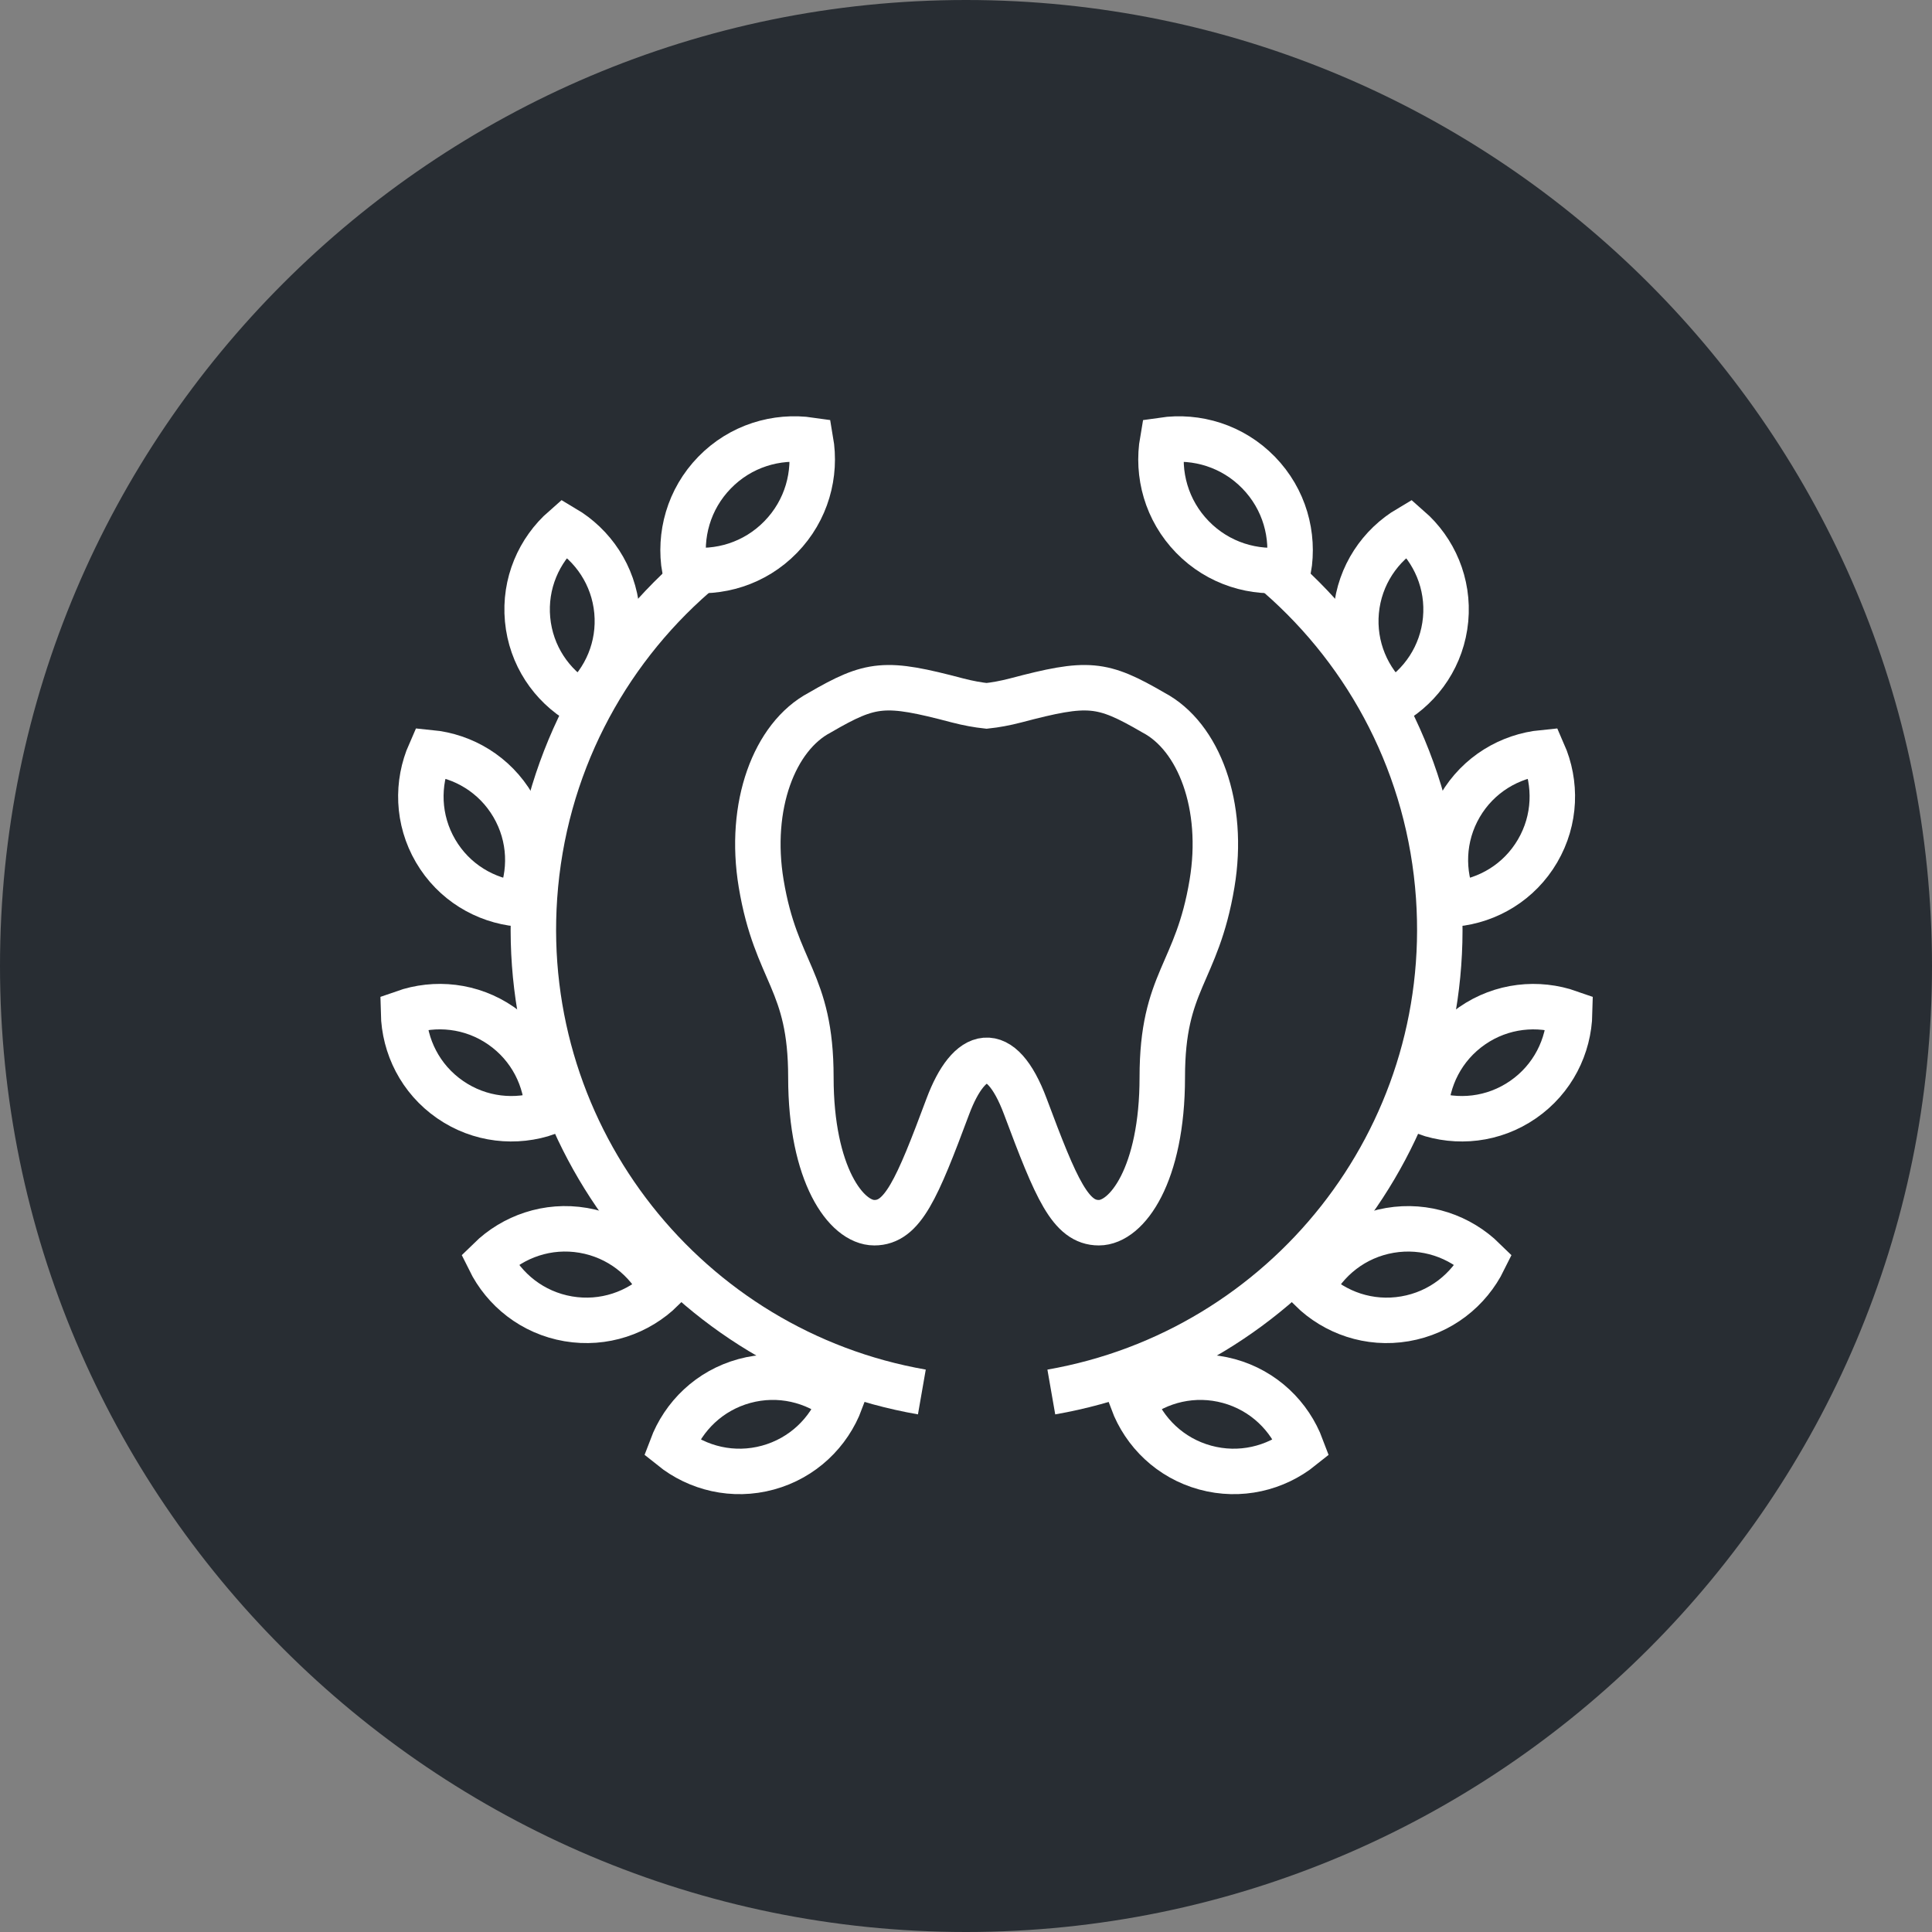<?xml version="1.0" encoding="utf-8"?>
<!-- Generator: Adobe Illustrator 16.0.0, SVG Export Plug-In . SVG Version: 6.00 Build 0)  -->
<!DOCTYPE svg PUBLIC "-//W3C//DTD SVG 1.1//EN" "http://www.w3.org/Graphics/SVG/1.1/DTD/svg11.dtd">
<svg version="1.1" xmlns="http://www.w3.org/2000/svg" xmlns:xlink="http://www.w3.org/1999/xlink" x="0px" y="0px" width="170px"
	 height="170px" viewBox="0 0 170 170" enable-background="new 0 0 170 170" xml:space="preserve">
<rect x="0" y="0" width="170" height="170" fill="#808080" stroke="none"/>
<g id="Background">
</g>
<g id="Circle">
	<g>
		<path fill="#282D33" d="M85,170c-46.869,0-85-38.131-85-85S38.131,0,85,0s85,38.131,85,85S131.869,170,85,170z"/>
	</g>
</g>
<g id="TEXT">
</g>
<g id="Icons">
	<g>
		<path fill="none" stroke="#FFFFFF" stroke-width="4" d="M101.499,62.707c-4.557-2.648-5.752-2.758-12.125-1.076
			c-0.963,0.25-1.797,0.398-2.563,0.48c-0.764-0.082-1.602-0.23-2.566-0.48c-6.367-1.682-7.561-1.572-12.119,1.076
			c-3.992,2.107-6.291,8.199-5.148,15.047c1.318,7.918,4.373,8.471,4.373,17.045c0,8.529,3.096,12.789,5.582,12.789
			c2.49,0,3.742-2.922,6.467-10.227c1.875-5.012,4.65-5.807,6.822,0c2.73,7.305,3.977,10.227,6.467,10.227
			c2.492,0,5.582-4.26,5.582-12.789c0-8.553,3.041-9.043,4.375-17.045C107.794,70.906,105.491,64.814,101.499,62.707z"/>
		<g>
			<g>
				<g>
					<path fill="none" stroke="#FFFFFF" stroke-width="4" d="M62.878,41.582c-2.281,2.34-3.146,5.527-2.629,8.518
						c3.006,0.439,6.17-0.506,8.447-2.848c2.283-2.34,3.146-5.527,2.629-8.52C68.321,38.295,65.157,39.24,62.878,41.582z"/>
					<path fill="none" stroke="#FFFFFF" stroke-width="4" d="M46.423,54.508c0.295,3.162,2.105,5.809,4.646,7.309
						c2.217-1.943,3.508-4.879,3.215-8.041c-0.295-3.16-2.109-5.807-4.645-7.309C47.419,48.41,46.13,51.348,46.423,54.508z"/>
					<path fill="none" stroke="#FFFFFF" stroke-width="4" d="M38.329,74.875c1.602,2.74,4.363,4.375,7.301,4.66
						c1.186-2.697,1.119-5.904-0.486-8.646c-1.602-2.738-4.363-4.373-7.297-4.66C36.657,68.926,36.728,72.135,38.329,74.875z"/>
					<path fill="none" stroke="#FFFFFF" stroke-width="4" d="M39.603,96.754c2.611,1.807,5.803,2.121,8.584,1.139
						c-0.064-2.945-1.48-5.824-4.096-7.633c-2.605-1.805-5.801-2.119-8.584-1.139C35.573,92.07,36.989,94.947,39.603,96.754z"/>
					<path fill="none" stroke="#FFFFFF" stroke-width="4" d="M50.001,116.045c3.129,0.533,6.156-0.531,8.262-2.596
						c-1.301-2.643-3.805-4.652-6.938-5.188c-3.125-0.533-6.154,0.533-8.258,2.596C44.37,113.504,46.87,115.51,50.001,116.045z"/>
					<path fill="none" stroke="#FFFFFF" stroke-width="4" d="M67.577,129.135c3.063-0.84,5.357-3.084,6.393-5.846
						c-2.299-1.844-5.414-2.607-8.477-1.77c-3.063,0.84-5.354,3.084-6.393,5.844C61.399,129.211,64.519,129.973,67.577,129.135z"/>
					<path fill="none" stroke="#FFFFFF" stroke-width="4" d="M81.116,122.482c-20.596-3.592-35.557-22.25-34.084-43.564
						c0.789-11.383,6.115-21.371,14.094-28.318"/>
				</g>
				<g>
					<path fill="none" stroke="#FFFFFF" stroke-width="4" d="M110.745,41.582c2.283,2.342,3.146,5.527,2.629,8.52
						c-3.004,0.439-6.168-0.508-8.447-2.85c-2.279-2.34-3.146-5.527-2.625-8.518C105.304,38.295,108.466,39.242,110.745,41.582z"/>
					<path fill="none" stroke="#FFFFFF" stroke-width="4" d="M127.202,54.51c-0.297,3.162-2.105,5.809-4.646,7.309
						c-2.217-1.943-3.51-4.881-3.217-8.043c0.297-3.158,2.109-5.807,4.646-7.307C126.204,48.41,127.493,51.348,127.202,54.51z"/>
					<path fill="none" stroke="#FFFFFF" stroke-width="4" d="M135.294,74.875c-1.602,2.742-4.363,4.375-7.297,4.662
						c-1.189-2.697-1.119-5.906,0.482-8.648c1.602-2.738,4.365-4.373,7.301-4.66C136.966,68.928,136.896,72.137,135.294,74.875z"/>
					<path fill="none" stroke="#FFFFFF" stroke-width="4" d="M134.021,96.754c-2.611,1.807-5.801,2.121-8.584,1.139
						c0.066-2.945,1.484-5.822,4.096-7.631c2.607-1.805,5.801-2.119,8.584-1.139C138.05,92.07,136.634,94.947,134.021,96.754z"/>
					<path fill="none" stroke="#FFFFFF" stroke-width="4" d="M123.622,116.045c-3.129,0.535-6.156-0.529-8.262-2.596
						c1.305-2.643,3.805-4.65,6.938-5.186c3.125-0.533,6.154,0.531,8.262,2.596C129.255,113.504,126.753,115.512,123.622,116.045z"
						/>
					<path fill="none" stroke="#FFFFFF" stroke-width="4" d="M106.046,129.135c-3.063-0.838-5.357-3.082-6.391-5.844
						c2.295-1.846,5.414-2.609,8.479-1.77c3.059,0.838,5.354,3.084,6.389,5.844C112.224,129.211,109.108,129.973,106.046,129.135z"
						/>
					<path fill="none" stroke="#FFFFFF" stroke-width="4" d="M92.507,122.484c20.598-3.594,35.557-22.25,34.084-43.564
						c-0.787-11.385-6.115-21.371-14.094-28.318"/>
				</g>
			</g>
		</g>
	</g>
</g>
</svg>

